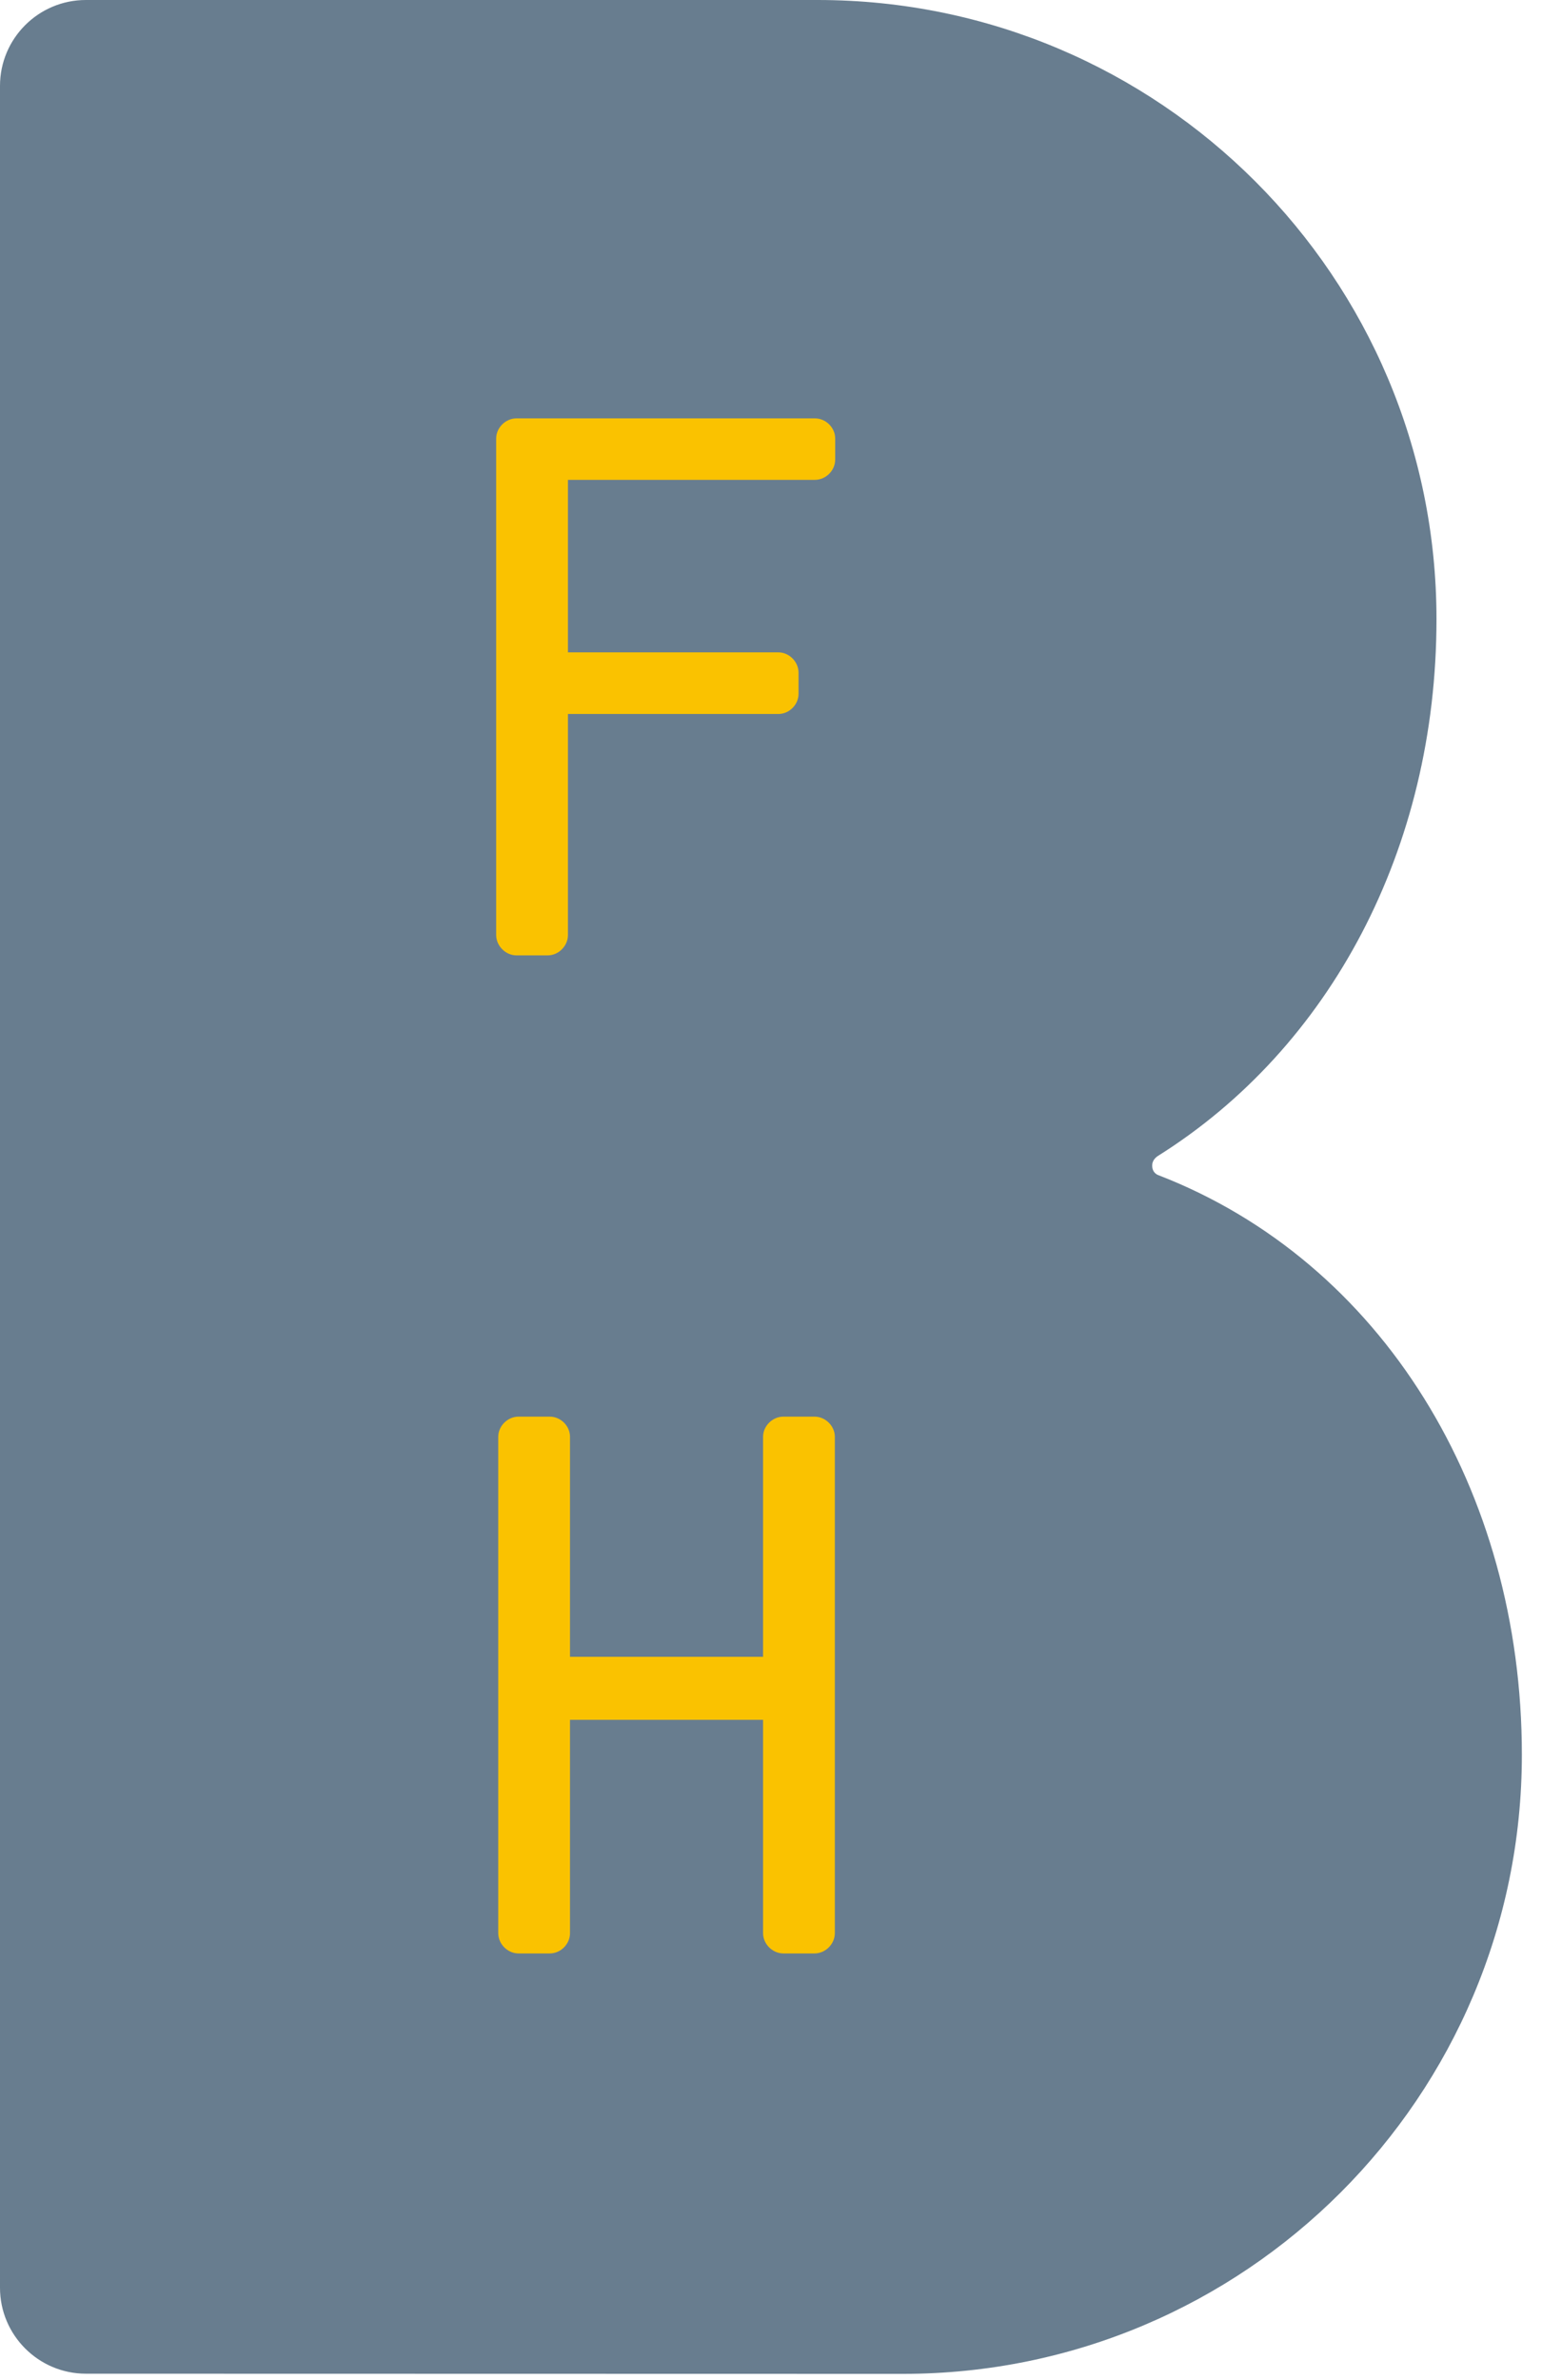 <?xml version="1.0" encoding="UTF-8" standalone="no"?>
<svg
   xmlns:dc="http://purl.org/dc/elements/1.1/"
   xmlns:cc="http://creativecommons.org/ns#"
   xmlns:rdf="http://www.w3.org/1999/02/22-rdf-syntax-ns#"
   xmlns:svg="http://www.w3.org/2000/svg"
   xmlns="http://www.w3.org/2000/svg"
   id="svg9"
   version="1.2"
   viewBox="0 0 35 54"
   height="54pt"
   width="35pt">
  <defs
     id="defs13" />
  <g
     id="surface214">
    <path
       id="path2"
       d="M 18.559 0 C 26.316 0 32.605 6.289 32.605 14.047 C 32.605 19.254 30.191 23.777 26.281 26.227 C 26.207 26.277 26.152 26.348 26.152 26.445 C 26.152 26.617 26.285 26.66 26.297 26.664 C 31.363 28.625 34.543 33.801 34.543 39.812 C 34.543 47.57 28.254 53.859 20.496 53.859 L 1.949 53.855 C 0.875 53.855 0 52.98 0 51.906 L 0 1.949 C 0 0.871 0.875 0 1.949 0 L 18.559 0 "
       style=" stroke:none;fill-rule:nonzero;fill:rgb(40.796%,49.022%,56.055%);fill-opacity:1;" />
    <path
       id="path4"
       d="M 11.77 44.32 C 11.523 44.32 11.309 44.109 11.309 43.859 L 11.309 32.598 C 11.309 32.352 11.523 32.141 11.77 32.141 L 12.477 32.141 C 12.727 32.141 12.938 32.352 12.938 32.598 L 12.938 37.59 L 17.32 37.59 L 17.32 32.598 C 17.32 32.352 17.535 32.141 17.781 32.141 L 18.488 32.141 C 18.734 32.141 18.949 32.352 18.949 32.598 L 18.949 43.859 C 18.949 44.109 18.734 44.32 18.488 44.32 L 17.781 44.32 C 17.535 44.32 17.32 44.109 17.32 43.859 L 17.32 39.02 L 12.938 39.02 L 12.938 43.859 C 12.938 44.109 12.727 44.32 12.477 44.32 L 11.77 44.32 "
       style=" stroke:none;fill-rule:nonzero;fill:rgb(98.047%,76.172%,0%);fill-opacity:1;" />
    <path
       id="path6"
       d="M 11.723 21.676 C 11.477 21.676 11.262 21.461 11.262 21.215 L 11.262 9.949 C 11.262 9.703 11.477 9.492 11.723 9.492 L 18.496 9.492 C 18.746 9.492 18.957 9.703 18.957 9.949 L 18.957 10.426 C 18.957 10.676 18.746 10.887 18.496 10.887 L 12.891 10.887 L 12.891 14.801 L 17.668 14.801 C 17.914 14.801 18.125 15.016 18.125 15.262 L 18.125 15.742 C 18.125 15.988 17.914 16.199 17.668 16.199 L 12.891 16.199 L 12.891 21.215 C 12.891 21.461 12.68 21.676 12.43 21.676 L 11.723 21.676 "
       style=" stroke:none;fill-rule:nonzero;fill:rgb(98.047%,76.172%,0%);fill-opacity:1;" />
  </g>
</svg>
